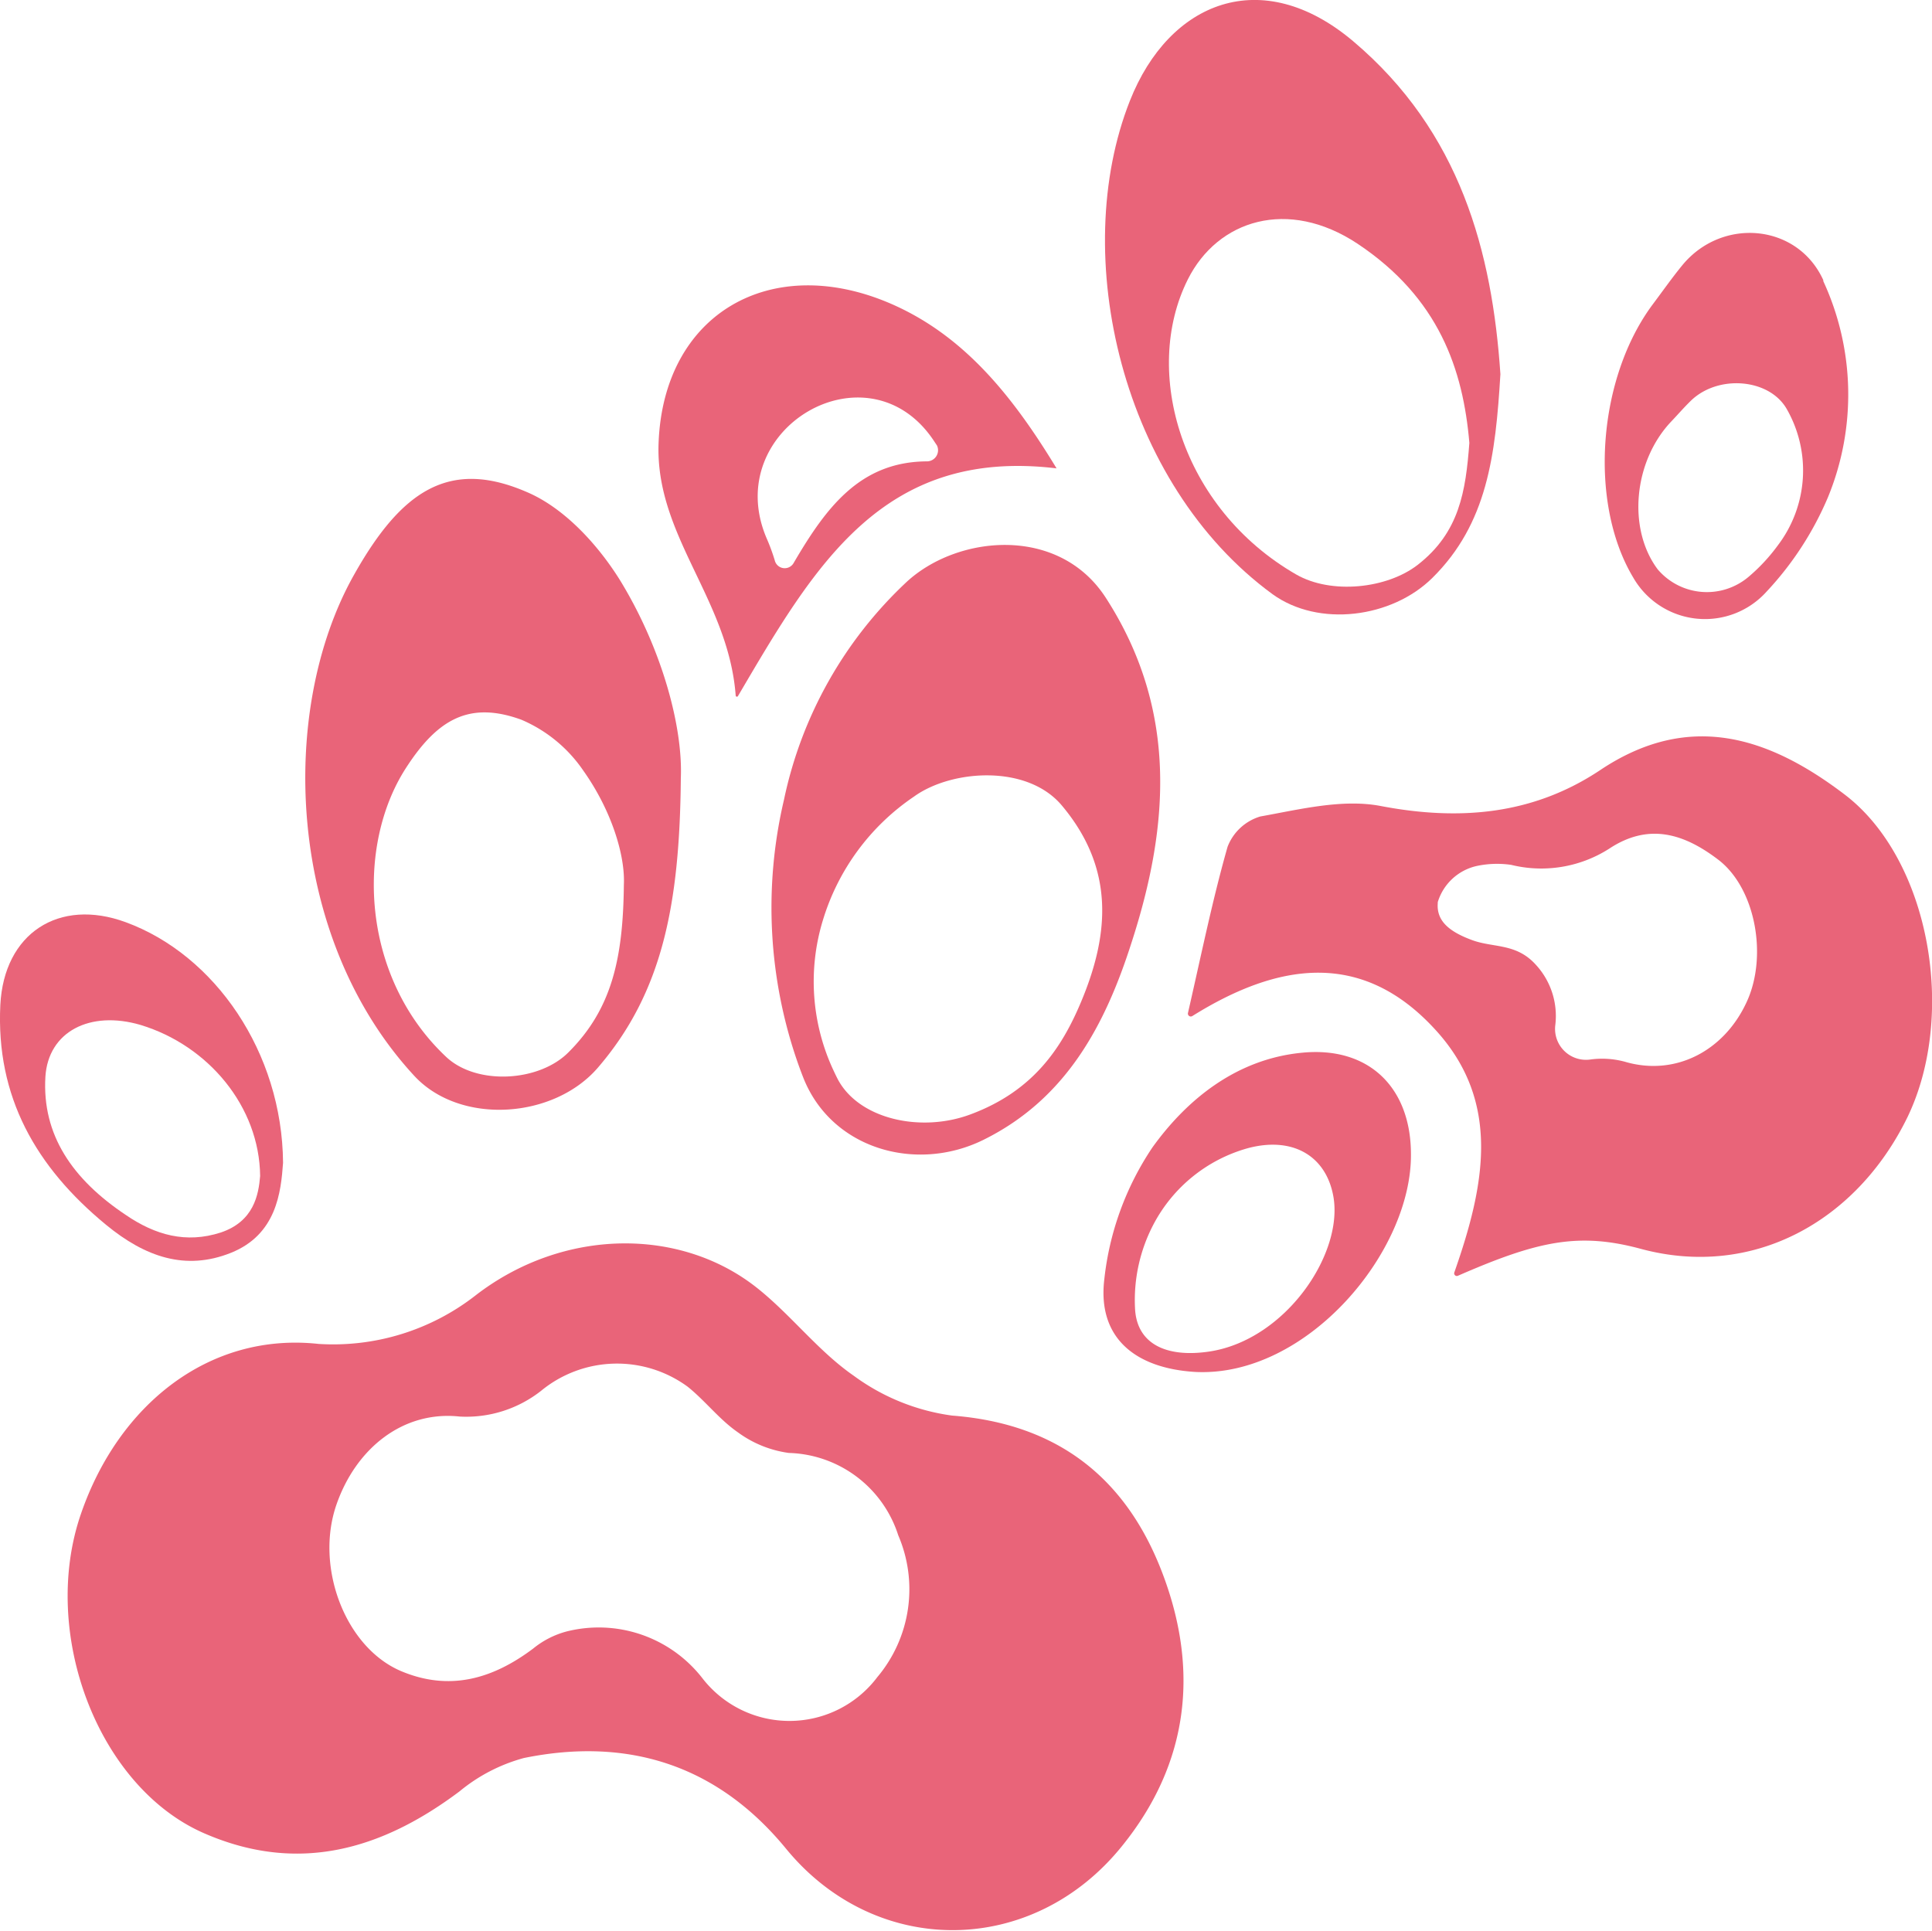 <svg xmlns="http://www.w3.org/2000/svg" viewBox="0 0 173.64 173.54"><defs><style>.cls-1{fill:#e96479;}</style></defs><title>Recurso 5</title><g id="Capa_2" data-name="Capa 2"><g id="Capa_1-2" data-name="Capa 1"><path class="cls-1" d="M104.49,141.45c-3.24-8.56-9.4-13.48-18.93-14.21a19.28,19.28,0,0,1-8.83-3.58c-3.18-2.2-5.61-5.44-8.66-7.87-6.92-5.52-17.48-5.42-25.33.65a20.8,20.8,0,0,1-14.11,4.36c-9.86-1.07-18,5.5-21.36,15.29C3.58,146.8,8.8,160.65,18.38,164.8c8.4,3.65,15.9,1.49,22.92-3.78a15.41,15.41,0,0,1,5.79-3c9.38-1.91,17.4.64,23.57,8.17,8.08,9.84,22.17,9.73,30.21-.29C106.85,158.49,107.78,150.13,104.49,141.45Zm-25.64,9.3a9.89,9.89,0,0,1-15.69.14,11.8,11.8,0,0,0-12.25-4.24,8,8,0,0,0-3,1.54c-3.65,2.74-7.54,3.86-11.91,2-5-2.16-7.69-9.35-5.77-14.92,1.75-5.08,6-8.5,11.1-7.94A10.87,10.87,0,0,0,48.65,125a10.74,10.74,0,0,1,13.16-.35c1.58,1.27,2.85,2.95,4.5,4.09a10,10,0,0,0,4.59,1.86A10.64,10.64,0,0,1,80.73,138,12.27,12.27,0,0,1,78.85,150.75Z"/><path class="cls-1" d="M165.82,71.44c-6.83-5.21-14-7.57-22-2.22-6,4-12.59,4.59-19.72,3.23-3.44-.66-7.26.3-10.83.94a4.55,4.55,0,0,0-2.94,2.72c-1.34,4.71-2.32,9.51-3.56,14.94a.26.26,0,0,0,.39.28c7.78-4.86,15.27-5.92,21.79,1.17,6,6.49,4.52,14,1.76,21.87a.24.24,0,0,0,.33.3c7.15-3.12,10.84-3.93,16.45-2.41,10,2.69,19.34-2.41,23.94-11.83C175.89,91.19,173.43,77.26,165.82,71.44Zm-8.91,18.78c-2,4.2-6.23,6.48-10.68,5.27a7.83,7.83,0,0,0-3.33-.25,2.78,2.78,0,0,1-3.12-3.07A6.79,6.79,0,0,0,138,86.68c-1.76-1.92-3.78-1.47-5.7-2.18-2.2-.81-3.2-1.81-3.08-3.33,0,0,0-.06,0-.08a4.74,4.74,0,0,1,3.5-3.25,8.78,8.78,0,0,1,3.1-.1,11.33,11.33,0,0,0,8.8-1.45c3.59-2.38,6.78-1.33,9.83,1C157.82,79.88,158.92,86.1,156.91,90.22Z"/><path class="cls-1" d="M121.61,3.7c-8.2-6.92-16.53-3.58-20.06,5.36-5.49,13.88-.76,34.42,12.82,44.35,4.15,3,10.72,2.14,14.36-1.46,4.94-4.88,5.68-11,6.12-18.32C134.11,22.67,131.27,11.86,121.61,3.7Zm5.81,47.07c-2.77,2.15-7.77,2.68-10.92.87-10.32-5.94-13.91-18.22-9.74-26.53,2.68-5.35,9-7.34,15.24-3.21,7.35,4.89,9.5,11.35,10.06,17.91C131.73,44.17,131.17,47.85,127.42,50.77Z"/><path class="cls-1" d="M99.39,53.74C95.15,47.17,86,48.1,81.46,52.33a37.27,37.27,0,0,0-11,19.56,42.35,42.35,0,0,0,1.3,23.81c.14.39.28.77.43,1.15,2.52,6.42,10.12,8.59,16.17,5.62,7.53-3.71,11-10.44,13.33-17.72C105.1,74.24,105.88,63.8,99.39,53.74ZM97.16,90.06c-1.74,4.15-4.3,8-9.89,10.09-4.48,1.7-10.11.46-12-3.19-.11-.22-.22-.44-.32-.66a18.85,18.85,0,0,1-1-13.56A20.61,20.61,0,0,1,82.15,71.6c3.33-2.41,10.15-2.94,13.29.81C100.25,78.14,99.67,84.08,97.16,90.06Z"/><path class="cls-1" d="M55.71,52.13c-2-3.2-5-6.48-8.38-7.91-6.94-3-11.25-.15-15.53,7.48-6.83,12.16-6.09,32.54,5.43,45,4.12,4.46,12.56,3.89,16.53-.76,5.78-6.74,7.33-14.64,7.43-26C61.38,65.39,59.53,58.36,55.71,52.13Zm-4.6,42.44c-2.65,2.69-8.27,3-11,.44-7.67-7.2-8.15-19-3.61-26,2.85-4.41,5.72-6,10.35-4.32a12.8,12.8,0,0,1,5.57,4.57c2.55,3.59,3.78,7.65,3.65,10.28C56,86.12,55,90.68,51.11,94.57Z"/><path class="cls-1" d="M80,27.27c-10.72-4.6-20.38.91-20.81,12.57-.31,8.31,6.27,14,6.93,22.67a.11.11,0,0,0,.21.05c6.89-11.73,13-22.34,28.63-20.46C90.94,35.47,86.55,30.09,80,27.27Zm3.38,14.2c-6.07,0-9.13,4.14-12.06,9.15a.92.92,0,0,1-1.69-.26,17.68,17.68,0,0,0-.74-2c-4.15-9.8,9.07-17.59,15-8.8l.32.48A1,1,0,0,1,83.34,41.47Z"/><path class="cls-1" d="M163.87,25.27l0-.09c-2.31-5.08-9.09-5.69-12.67-1.34-.91,1.11-1.74,2.29-2.6,3.44-5,6.63-5.86,17.87-1.82,24.62a7.44,7.44,0,0,0,12,1.27,28.8,28.8,0,0,0,5.52-8.5A24.3,24.3,0,0,0,163.87,25.27ZM159.8,49a16.23,16.23,0,0,1-2.67,2.87,5.8,5.8,0,0,1-8.14-.69c-2.74-3.65-2.18-9.73,1.23-13.31.59-.62,1.14-1.26,1.76-1.86,2.43-2.35,7-2,8.59.73l0,0A11.12,11.12,0,0,1,159.8,49Z"/><path class="cls-1" d="M117.08,94.62c-5.86.54-10.34,4.12-13.5,8.51A26.31,26.31,0,0,0,99.25,115c-.63,5.28,2.81,8,8.19,8.32,10,.49,19.48-10.79,19.37-19.64C126.78,97.72,123,94.06,117.08,94.62Zm-8.5,26.88c-3.74.53-6.43-.68-6.57-3.92A14.64,14.64,0,0,1,103.7,110a13.74,13.74,0,0,1,8.4-6.78c4-1.09,7,.61,7.71,4.18C120.86,112.6,115.53,120.53,108.58,121.5Z"/><path class="cls-1" d="M11.29,82.89c-6-2.2-10.93,1-11.26,7.43-.41,8.26,3.19,14.58,9.51,19.78,3.5,2.88,7.13,4.15,11.22,2.51s4.49-5.44,4.68-8.09C25.36,94.59,19.32,85.83,11.29,82.89Zm8.54,27.9c-3.11,1-5.87.23-8.52-1.58C6.5,106,3.77,102,4.08,96.79c.25-4.06,4-6,8.56-4.66,6.09,1.85,10.68,7.34,10.74,13.58C23.24,107.37,22.83,109.79,19.83,110.79Z"/></g></g></svg>